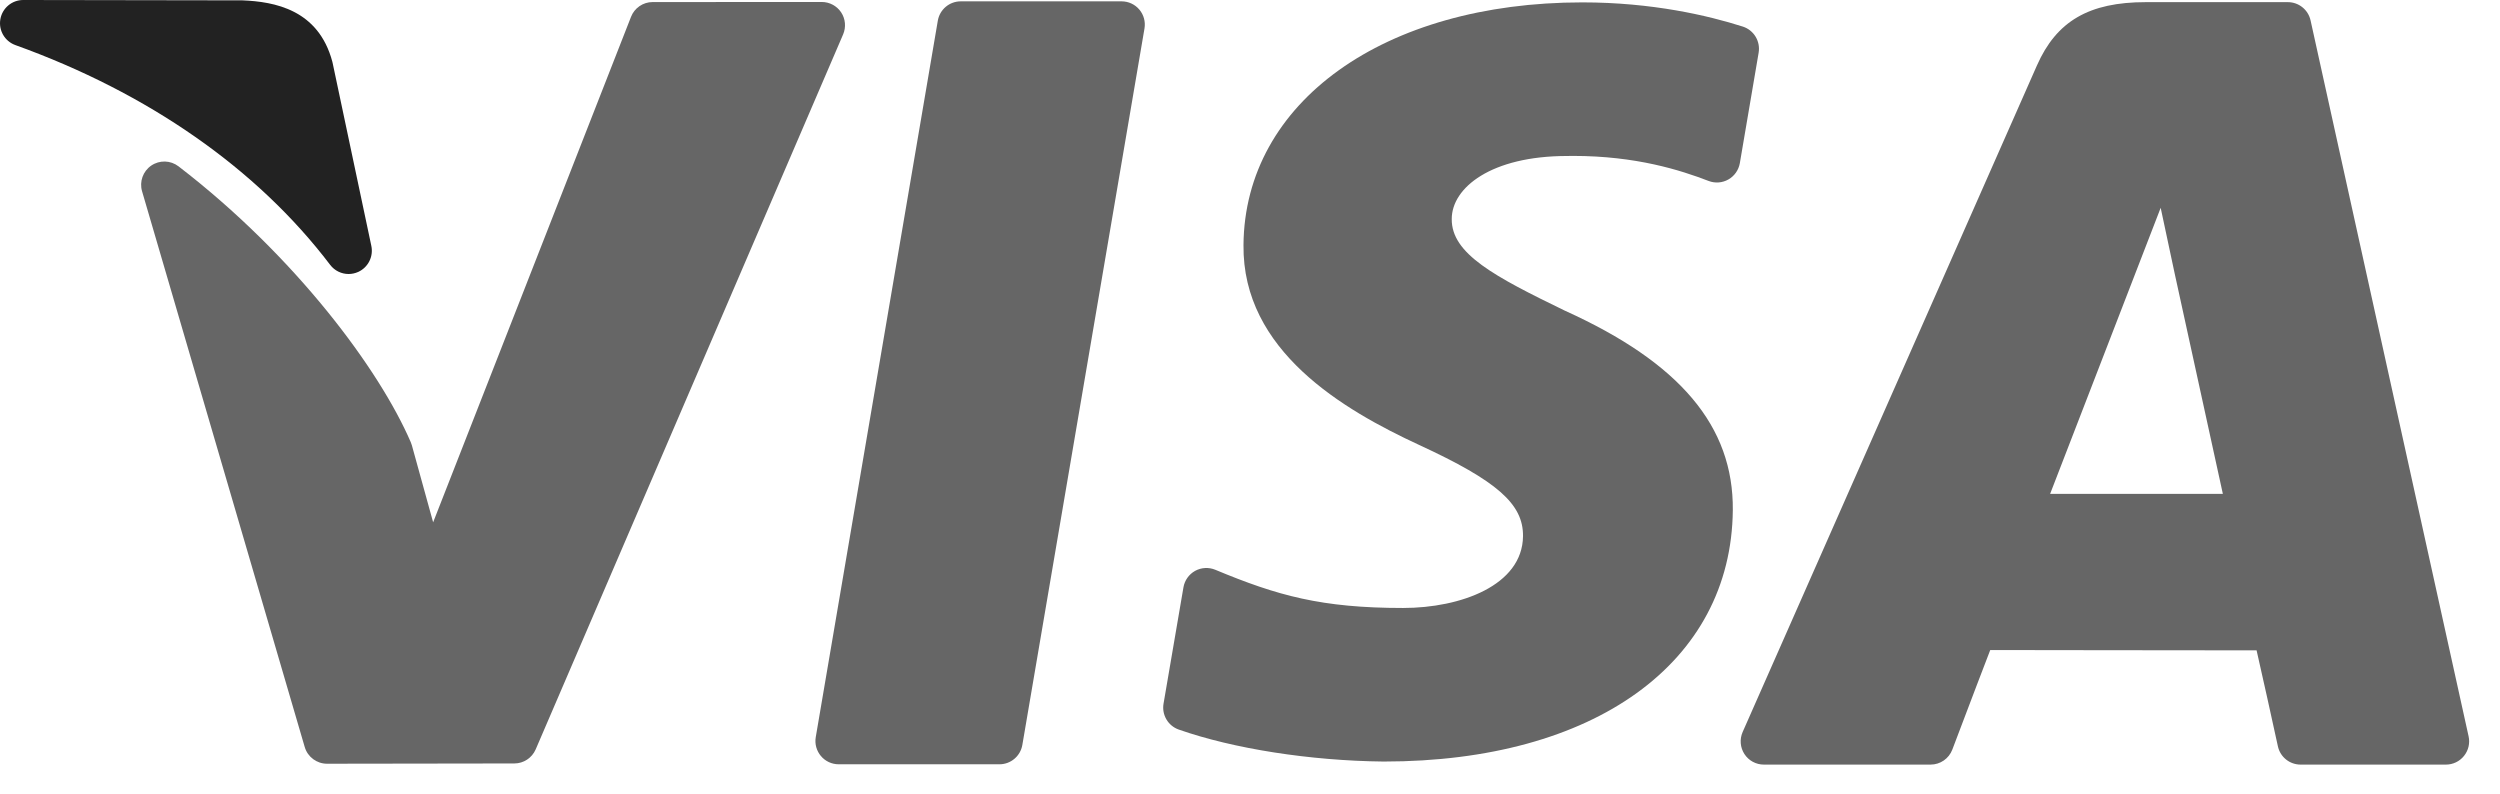 <svg width="63" height="20" viewBox="0 0 63 20" fill="none" xmlns="http://www.w3.org/2000/svg">
<path d="M43.96 19.003C44.068 19.169 44.252 19.268 44.451 19.268H48.65C48.894 19.268 49.111 19.118 49.198 18.891C49.714 17.529 50.045 16.661 50.154 16.381C50.433 16.381 51.723 16.383 53.106 16.385H53.184C54.773 16.387 56.462 16.389 56.866 16.389C56.985 16.899 57.281 18.25 57.403 18.808C57.462 19.077 57.7 19.268 57.975 19.268H61.637C61.814 19.268 61.982 19.188 62.093 19.049C62.204 18.911 62.247 18.73 62.209 18.557L58.226 0.513C58.166 0.245 57.929 0.054 57.654 0.054H54.076C52.645 0.054 51.824 0.531 51.331 1.649L43.915 18.446C43.835 18.628 43.852 18.837 43.96 19.003ZM54.449 5.237L54.803 6.898L56.016 12.446H51.663L54.449 5.237Z" fill="#666666"/>
<path d="M29.704 18.385C31.086 18.869 33.016 19.171 34.866 19.191C34.868 19.191 34.87 19.191 34.872 19.191C40.177 19.19 43.629 16.703 43.667 12.857C43.687 10.742 42.338 9.142 39.437 7.83C37.661 6.968 36.574 6.395 36.584 5.518C36.584 4.729 37.579 3.931 39.49 3.931C39.536 3.93 39.59 3.929 39.644 3.929C41.231 3.929 42.352 4.289 43.057 4.56C43.221 4.623 43.404 4.609 43.556 4.522C43.709 4.435 43.814 4.284 43.844 4.111L44.318 1.326C44.366 1.038 44.196 0.759 43.919 0.67C43.048 0.392 41.639 0.06 39.875 0.06C34.876 0.06 31.364 2.575 31.336 6.174C31.305 8.839 33.847 10.326 35.763 11.213C37.728 12.12 38.389 12.7 38.38 13.512C38.366 14.755 36.804 15.321 35.359 15.321C33.302 15.321 32.193 15.011 30.625 14.358C30.46 14.29 30.273 14.3 30.117 14.386C29.962 14.472 29.853 14.625 29.823 14.8L29.321 17.733C29.273 18.015 29.435 18.29 29.704 18.385Z" fill="#666666"/>
<path d="M0.387 1.136C3.74 2.342 6.483 4.257 8.319 6.673C8.432 6.823 8.607 6.905 8.785 6.905C8.867 6.905 8.95 6.887 9.028 6.852C9.277 6.738 9.414 6.466 9.358 6.198L8.382 1.585C8.38 1.575 8.377 1.565 8.375 1.555C8.024 0.238 6.913 0.042 6.108 0.009C6.101 0.009 6.093 0.009 6.086 0.009L0.586 0C0.586 0 0.586 0 0.585 0C0.301 0 0.058 0.204 0.009 0.484C-0.04 0.764 0.119 1.039 0.387 1.136Z" fill="#222222"/>
<path d="M20.687 19.052C20.798 19.184 20.962 19.26 21.134 19.26H25.186C25.471 19.26 25.715 19.054 25.763 18.773L28.841 0.718C28.87 0.548 28.823 0.374 28.712 0.242C28.601 0.11 28.437 0.034 28.265 0.034H24.21C23.925 0.034 23.681 0.24 23.633 0.521L20.557 18.576C20.528 18.746 20.576 18.921 20.687 19.052Z" fill="#666666"/>
<path d="M4.499 4.192C4.297 4.037 4.02 4.03 3.811 4.173C3.603 4.316 3.509 4.577 3.58 4.82L7.679 18.825C7.752 19.074 7.981 19.246 8.241 19.246C8.241 19.246 8.241 19.246 8.241 19.246L12.962 19.239C13.195 19.239 13.406 19.099 13.499 18.885L21.247 0.866C21.324 0.685 21.306 0.477 21.198 0.313C21.089 0.149 20.906 0.05 20.709 0.05H20.709L16.446 0.052C16.206 0.052 15.989 0.2 15.902 0.424L10.915 13.162L10.379 11.221C10.372 11.195 10.363 11.17 10.352 11.145C9.565 9.318 7.45 6.46 4.499 4.192Z" fill="#666666"/>
</svg>
